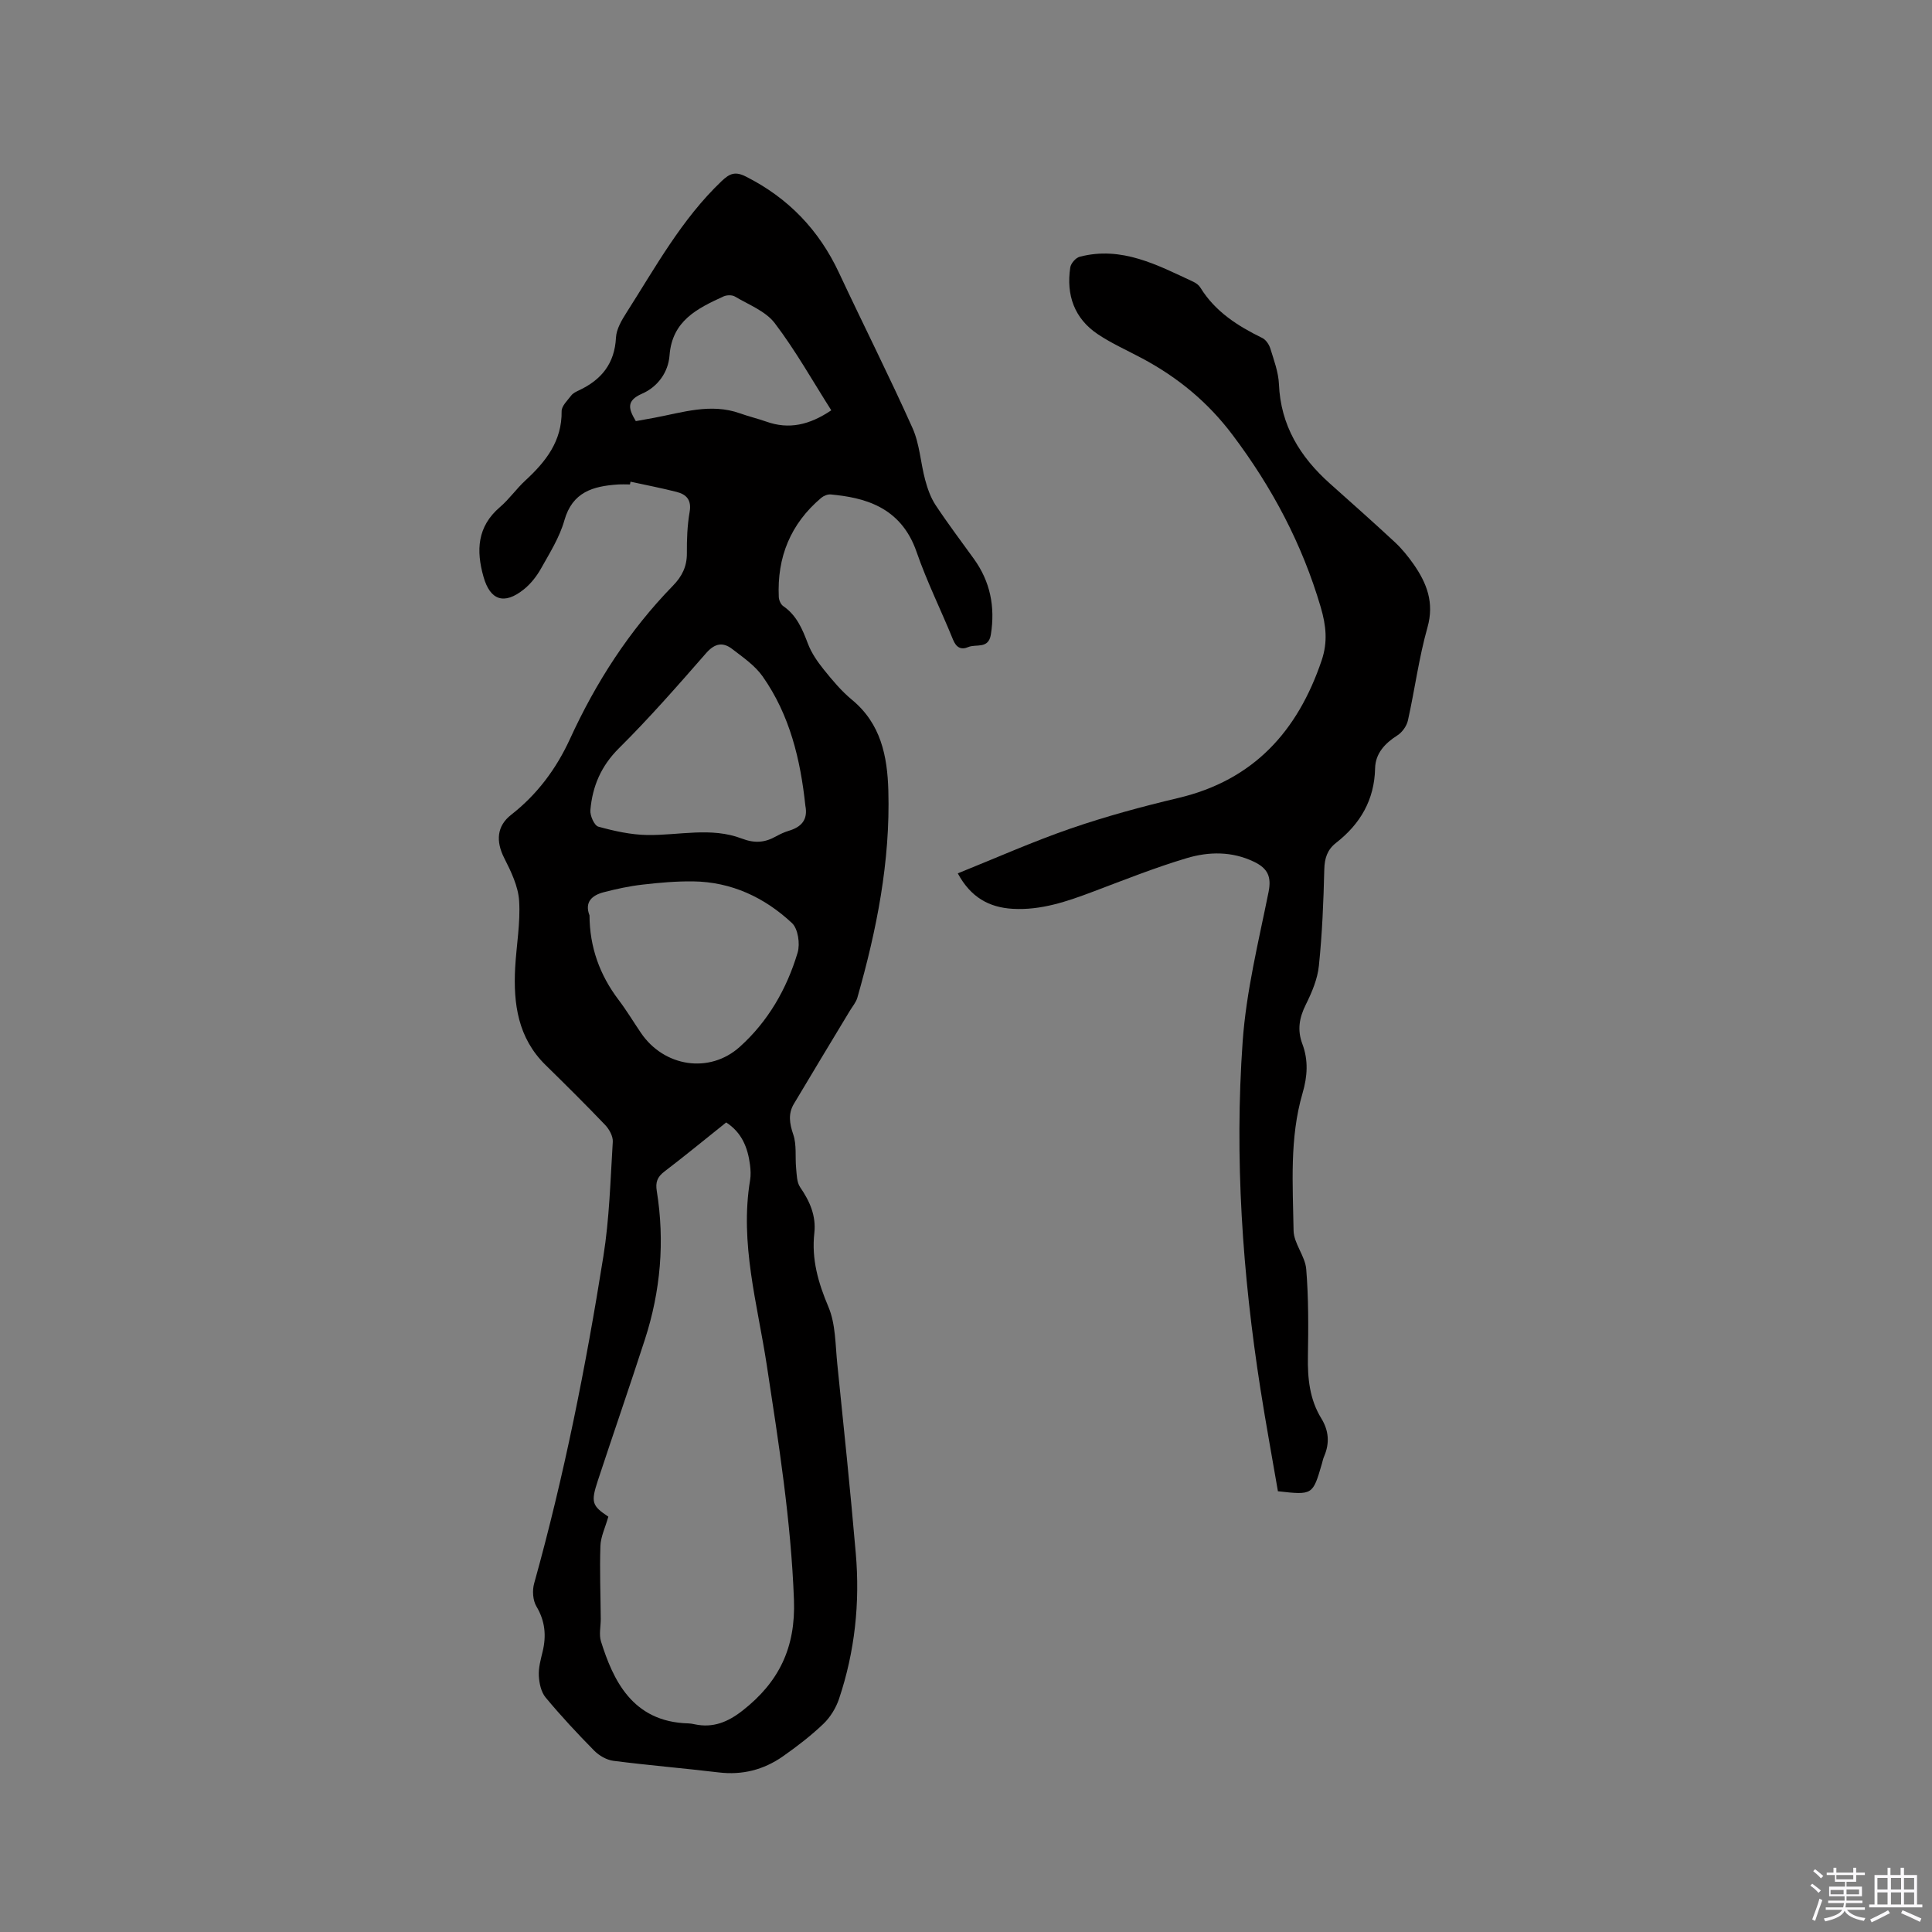 <svg enable-background="new 0 0 400 400" viewBox="0 0 400 400" xmlns="http://www.w3.org/2000/svg"><rect x="0" y="0" width="400" height="400" fill="#808080" stroke="none"/><path d="m374.8 390.4.4-.4c.7.5 1.3 1 1.8 1.4l-.5.5c-.5-.6-1.1-1.1-1.7-1.5zm1 7.3-.6-.3c.5-1.4 1.1-2.8 1.5-4.3.2.1.4.2.6.3-.5 1.3-1 2.8-1.5 4.3zm-.4-10.3.4-.4c.4.3 1 .8 1.7 1.4l-.5.5c-.4-.5-1-1-1.6-1.5zm2.5.3h1.7v-1h.6v1h3.5v-1h.6v1h1.8v.5h-1.8v1.4h-2v1h3.2v2h-3.2v.9h3.3v.5h-3.4c0 .3-.1.6-.1.9h4v.5h-3.7c.7.9 1.9 1.5 3.8 1.7-.1.2-.2.4-.3.6-2.1-.4-3.5-1.1-4-2.1-.4 1-1.8 1.7-4 2.2-.1-.2-.2-.4-.3-.6 2.1-.4 3.4-1 3.8-1.8h-3.4v-.5h3.6c.1-.3.1-.6.2-.9h-3.3v-.5h3.4c0-.3 0-.6 0-.9h-3.2v-2h3.3v-1h-2.1v-1.4h-1.7v-.5zm1.1 3.5v1h2.7c0-.3 0-.4 0-.4 0-.1 0-.2 0-.2 0-.1 0-.2 0-.3h-2.7zm1.2-3v.9h3.5v-.9zm4.7 3h-2.6v.6.4h2.6z" fill="#fbfafc"/><path d="m393.6 386.7h.6v1.5h2.7v6.1h1.1v.6h-11v-.6h1.1v-6.1h2.7v-1.5h.6v1.5h2.1v-1.5zm-2.7 8.8.4.6c-1.2.6-2.5 1.3-3.8 1.9-.1-.2-.2-.4-.3-.6 1.2-.6 2.5-1.2 3.7-1.9zm-2.2-6.7v2.4h2.1v-2.4zm0 3v2.5h2.1v-2.5zm2.8-3v2.4h2.1v-2.4zm0 3v2.5h2.1v-2.5zm6 6.1c-1.4-.7-2.7-1.3-3.9-1.8l.3-.6c1.5.6 2.7 1.2 3.9 1.7zm-1.2-9.1h-2.1v2.4h2.1zm-2.1 3v2.5h2.1v-2.5z" fill="#fbfafc"/><g fill="#010000"><path d="m130.43 100.3c-.85 0-1.7-.05-2.54.01-5.09.35-9.37 1.53-11.04 7.42-.99 3.51-3.03 6.75-4.84 9.98-.91 1.62-2.15 3.2-3.6 4.35-4.04 3.21-6.92 2.23-8.3-2.62-1.55-5.44-1.33-10.41 3.4-14.45 1.92-1.64 3.4-3.8 5.27-5.52 4.23-3.9 7.58-8.14 7.5-14.34-.01-1.08 1.22-2.23 2-3.26.37-.48 1.01-.78 1.58-1.05 4.65-2.18 7.4-5.54 7.67-10.92.09-1.76 1.17-3.59 2.17-5.16 6.03-9.45 11.43-19.36 19.69-27.23 1.69-1.61 2.84-2.08 5.07-.94 8.77 4.44 15.11 11.05 19.26 19.94 5.02 10.73 10.37 21.31 15.21 32.12 1.48 3.31 1.66 7.18 2.62 10.74.48 1.79 1.13 3.64 2.14 5.18 2.51 3.8 5.26 7.44 7.93 11.14 3.41 4.72 4.44 9.93 3.53 15.67-.49 3.1-3.06 1.91-4.69 2.61-1.49.64-2.49.08-3.15-1.55-2.47-6.08-5.41-11.98-7.55-18.17-3.3-9.54-11.15-11.25-17.76-11.88-.64-.06-1.47.28-1.98.71-6.35 5.37-9.16 12.29-8.78 20.53.03.65.41 1.52.91 1.87 2.8 1.92 3.98 4.78 5.13 7.81.73 1.92 1.97 3.71 3.27 5.33 1.79 2.22 3.66 4.47 5.85 6.27 5.98 4.94 7.32 11.66 7.52 18.78.42 14.66-2.41 28.87-6.41 42.88-.28.97-1.01 1.82-1.55 2.71-3.87 6.43-7.77 12.84-11.6 19.29-1.22 2.05-.9 4.06-.12 6.35.73 2.14.36 4.65.59 6.98.13 1.33.13 2.9.83 3.92 2 2.9 3.33 5.92 2.94 9.48-.61 5.42.8 10.3 2.92 15.31 1.5 3.55 1.42 7.81 1.83 11.78 1.34 13.07 2.7 26.14 3.83 39.23.89 10.24-.19 20.34-3.46 30.11-.64 1.91-1.82 3.84-3.27 5.22-2.59 2.47-5.47 4.68-8.41 6.74-3.95 2.75-8.36 3.88-13.24 3.29-7.26-.87-14.55-1.47-21.8-2.4-1.4-.18-2.95-1.07-3.96-2.09-3.5-3.55-6.9-7.2-10.08-11.03-.93-1.12-1.32-2.94-1.4-4.47-.09-1.65.38-3.36.78-5 .8-3.32.53-6.35-1.29-9.4-.74-1.25-.87-3.29-.46-4.74 6.21-22.27 10.7-44.9 14.33-67.7 1.25-7.82 1.46-15.81 1.95-23.74.07-1.14-.74-2.6-1.58-3.48-4.03-4.22-8.17-8.32-12.34-12.41-5.72-5.61-6.69-12.67-6.29-20.15.25-4.62 1.11-9.26.82-13.84-.19-3.01-1.67-6.07-3.08-8.85-1.77-3.48-1.55-6.64 1.42-8.96 5.39-4.2 9.35-9.53 12.17-15.67 5.38-11.76 12.28-22.47 21.32-31.75 1.87-1.91 2.92-3.97 2.9-6.72-.02-2.85.08-5.75.57-8.56.43-2.48-.65-3.64-2.71-4.16-3.15-.8-6.35-1.42-9.53-2.11-.04.19-.08.38-.11.57zm-4.48 213.71c-.66 2.32-1.58 4.17-1.64 6.05-.17 5.02.03 10.06.07 15.09.01 1.57-.4 3.27.05 4.7 2.47 7.82 6.4 16.67 18.1 16.96.42.01.84.09 1.26.18 3.83.82 6.91-.45 9.96-2.84 7.51-5.88 11-13.01 10.63-22.92-.61-16.37-3.16-32.44-5.62-48.55-1.94-12.72-5.64-25.26-3.46-38.35.17-1.03.11-2.13-.02-3.17-.46-3.54-1.68-6.67-4.93-8.77-4.35 3.48-8.52 6.9-12.81 10.18-1.45 1.11-1.86 2.19-1.56 4.02 1.68 10.43.79 20.7-2.46 30.73-3.16 9.76-6.52 19.44-9.73 29.18-1.51 4.56-1.22 5.25 2.16 7.51zm40.79-147.21c-1.01-9.51-3.21-18.75-8.84-26.75-1.59-2.26-4.05-3.95-6.29-5.67-1.94-1.5-3.62-1.2-5.41.84-5.86 6.7-11.73 13.42-18.05 19.69-3.72 3.69-5.5 7.91-5.92 12.84-.09 1.13.82 3.17 1.65 3.4 3.3.91 6.75 1.68 10.16 1.73 6.53.09 13.2-1.69 19.53.73 2.72 1.04 4.8.84 7.12-.46.83-.46 1.71-.87 2.61-1.14 2.6-.78 4.02-2.27 3.44-5.21zm-44.69 22.72c.03 6.57 2.11 12.33 6.02 17.49 1.66 2.19 3.08 4.56 4.63 6.84 4.76 7.02 14.17 8.54 20.46 2.89 5.86-5.26 9.74-12.01 11.98-19.51.54-1.82.09-4.93-1.16-6.11-5.69-5.32-12.54-8.54-20.5-8.64-3.48-.04-6.99.27-10.45.67-2.71.31-5.41.89-8.05 1.58-2.41.63-4 2.03-2.93 4.79zm50.06-104.57c-3.87-6.08-7.39-12.37-11.71-18.05-1.9-2.49-5.39-3.81-8.25-5.51-.59-.35-1.69-.32-2.35-.02-5.42 2.49-10.64 5.02-11.18 12.21-.26 3.5-2.45 6.52-5.69 7.93-3.43 1.49-2.72 3.26-1.29 5.68 1.33-.24 2.58-.46 3.81-.69 5.88-1.1 11.7-3.08 17.76-.92 1.79.64 3.65 1.08 5.44 1.71 4.68 1.67 8.91.72 13.46-2.34z"/><path d="m264.58 308.75c-1.2-7.01-2.51-14.08-3.62-21.18-3.73-23.85-5.39-47.86-3.68-71.94.74-10.39 3.29-20.68 5.36-30.94.65-3.23-.21-4.91-2.99-6.26-4.58-2.21-9.38-2.13-13.96-.76-6.57 1.96-12.97 4.52-19.39 6.94-5.38 2.03-10.77 3.89-16.64 3.55-4.88-.29-8.68-2.37-11.36-7.34 7.88-3.17 15.51-6.57 23.38-9.29 7.29-2.51 14.78-4.54 22.29-6.32 15.58-3.69 24.71-13.82 29.67-28.5 1.28-3.8.92-7.18-.2-11.01-3.85-13.08-10.04-24.75-18.24-35.64-5.14-6.83-11.34-11.91-18.7-15.85-3.08-1.65-6.3-3.07-9.19-5-4.89-3.27-6.59-8.14-5.72-13.85.13-.83 1.13-1.99 1.94-2.2 8.7-2.27 16.08 1.71 23.56 5.19.56.26 1.14.7 1.45 1.22 3.07 4.97 7.72 7.92 12.81 10.41.74.36 1.4 1.35 1.66 2.18.74 2.41 1.67 4.88 1.78 7.36.35 8.56 4.38 15.08 10.55 20.59 4.51 4.03 9.03 8.03 13.46 12.15 1.46 1.36 2.75 2.96 3.9 4.6 2.73 3.93 4.28 7.94 2.84 13.05-1.78 6.3-2.62 12.86-4.05 19.27-.26 1.15-1.19 2.45-2.19 3.08-2.59 1.65-4.53 3.74-4.6 6.81-.14 6.55-3.07 11.52-8.08 15.43-1.81 1.42-2.38 3.16-2.44 5.48-.16 6.67-.43 13.35-1.12 19.98-.28 2.75-1.45 5.5-2.7 8.02-1.36 2.73-1.81 5.26-.72 8.16 1.26 3.35 1.07 6.67.04 10.19-2.72 9.3-2.01 18.93-1.86 28.44.04 2.68 2.4 5.28 2.62 8 .49 5.99.45 12.05.35 18.07-.08 4.54.35 8.88 2.77 12.82 1.56 2.53 1.76 5.13.59 7.85-.21.48-.32 1.01-.46 1.52-1.9 6.52-1.9 6.52-9.11 5.72z"/></g></svg>